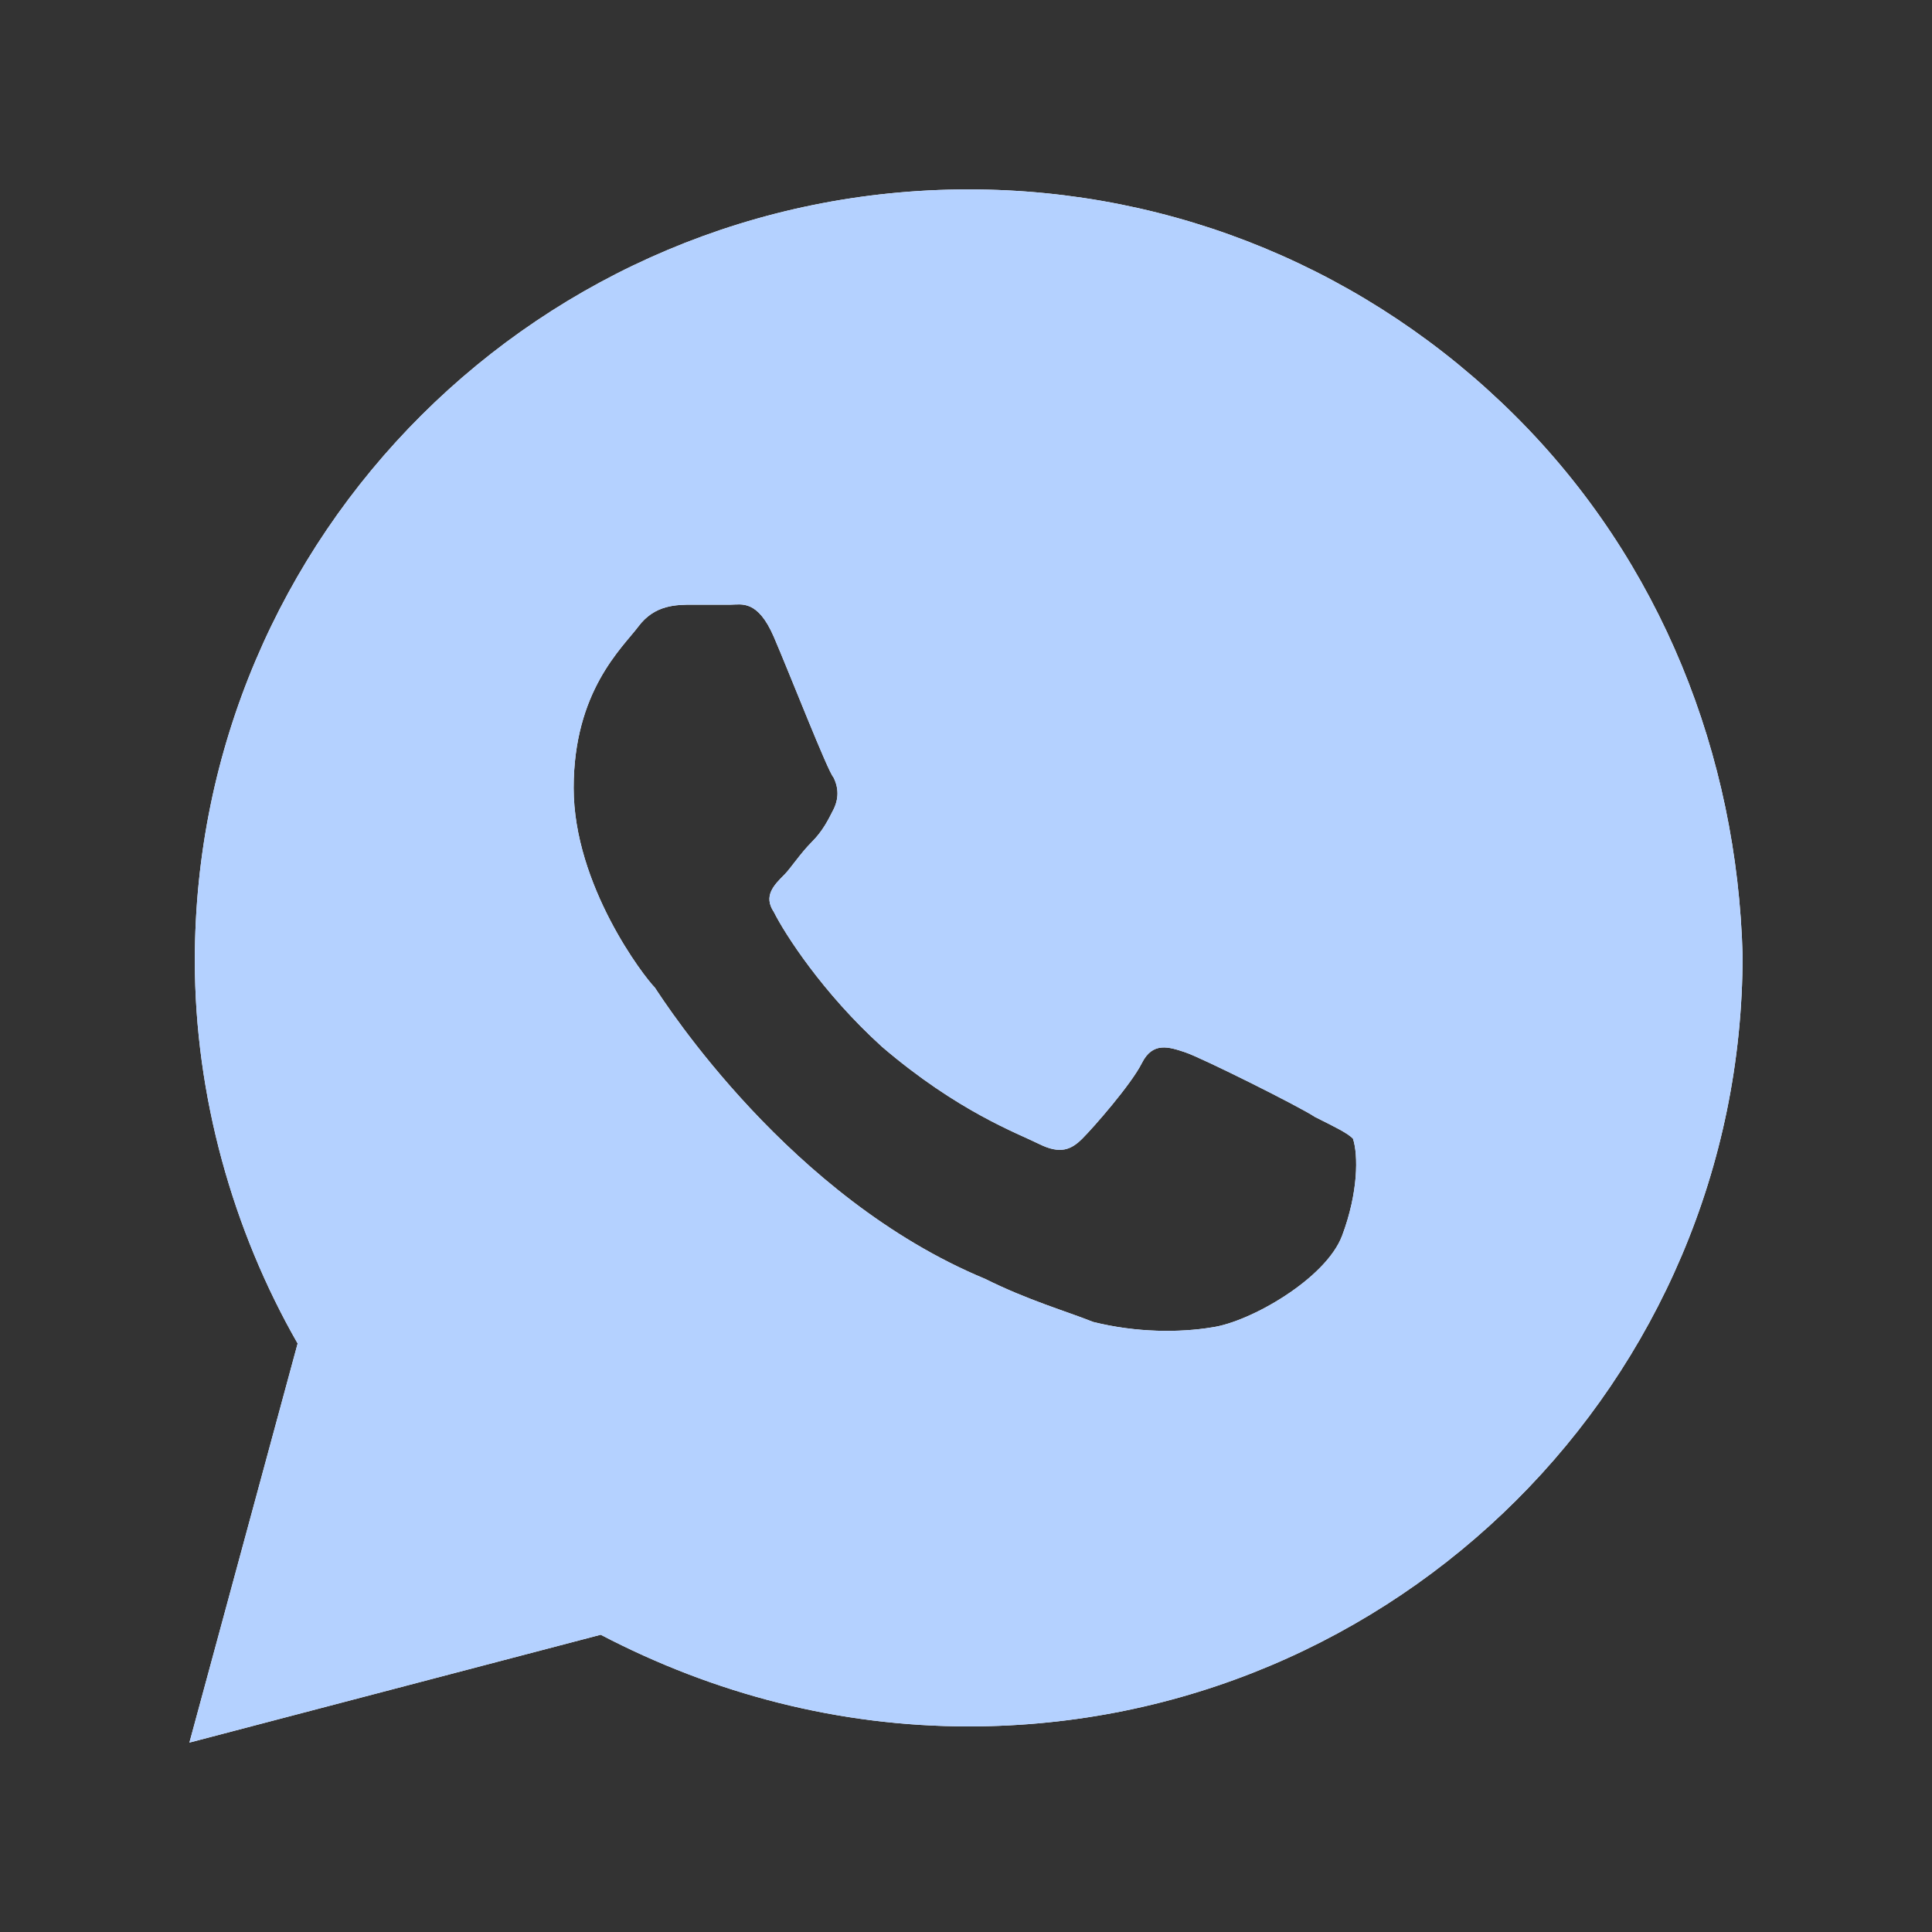 <svg width="51" height="51" viewBox="0 0 51 51" fill="none" xmlns="http://www.w3.org/2000/svg">
<rect x="0" y="0" width="51" height="51" fill="#333333" stroke="none"/>
<path d="M40 10.979C36.143 7.135 31 5 25.571 5C14.286 5 5.143 14.111 5.143 25.358C5.143 28.917 6.143 32.476 7.857 35.465L5 46L15.857 43.153C18.857 44.719 22.143 45.573 25.571 45.573C36.857 45.573 46 36.462 46 25.215C45.857 19.948 43.857 14.823 40 10.979ZM35.429 32.618C35 33.757 33 34.896 32 35.038C31.143 35.181 30 35.181 28.857 34.896C28.143 34.611 27.143 34.326 26 33.757C20.857 31.622 17.571 26.497 17.286 26.069C17 25.785 15.143 23.365 15.143 20.802C15.143 18.24 16.429 17.101 16.857 16.531C17.286 15.962 17.857 15.962 18.286 15.962C18.571 15.962 19 15.962 19.286 15.962C19.571 15.962 20 15.819 20.429 16.816C20.857 17.812 21.857 20.375 22 20.517C22.143 20.802 22.143 21.087 22 21.372C21.857 21.656 21.714 21.941 21.429 22.226C21.143 22.51 20.857 22.938 20.714 23.08C20.429 23.365 20.143 23.649 20.429 24.076C20.714 24.646 21.714 26.212 23.286 27.635C25.286 29.344 26.857 29.913 27.429 30.198C28 30.483 28.286 30.34 28.571 30.056C28.857 29.771 29.857 28.632 30.143 28.062C30.429 27.493 30.857 27.635 31.286 27.778C31.714 27.92 34.286 29.201 34.714 29.486C35.286 29.771 35.571 29.913 35.714 30.056C35.857 30.483 35.857 31.479 35.429 32.618Z" fill="white"/>
<path d="M40 10.979C36.143 7.135 31 5 25.571 5C14.286 5 5.143 14.111 5.143 25.358C5.143 28.917 6.143 32.476 7.857 35.465L5 46L15.857 43.153C18.857 44.719 22.143 45.573 25.571 45.573C36.857 45.573 46 36.462 46 25.215C45.857 19.948 43.857 14.823 40 10.979ZM35.429 32.618C35 33.757 33 34.896 32 35.038C31.143 35.181 30 35.181 28.857 34.896C28.143 34.611 27.143 34.326 26 33.757C20.857 31.622 17.571 26.497 17.286 26.069C17 25.785 15.143 23.365 15.143 20.802C15.143 18.24 16.429 17.101 16.857 16.531C17.286 15.962 17.857 15.962 18.286 15.962C18.571 15.962 19 15.962 19.286 15.962C19.571 15.962 20 15.819 20.429 16.816C20.857 17.812 21.857 20.375 22 20.517C22.143 20.802 22.143 21.087 22 21.372C21.857 21.656 21.714 21.941 21.429 22.226C21.143 22.51 20.857 22.938 20.714 23.08C20.429 23.365 20.143 23.649 20.429 24.076C20.714 24.646 21.714 26.212 23.286 27.635C25.286 29.344 26.857 29.913 27.429 30.198C28 30.483 28.286 30.34 28.571 30.056C28.857 29.771 29.857 28.632 30.143 28.062C30.429 27.493 30.857 27.635 31.286 27.778C31.714 27.92 34.286 29.201 34.714 29.486C35.286 29.771 35.571 29.913 35.714 30.056C35.857 30.483 35.857 31.479 35.429 32.618Z" fill="#B4D1FF"/>
</svg>
